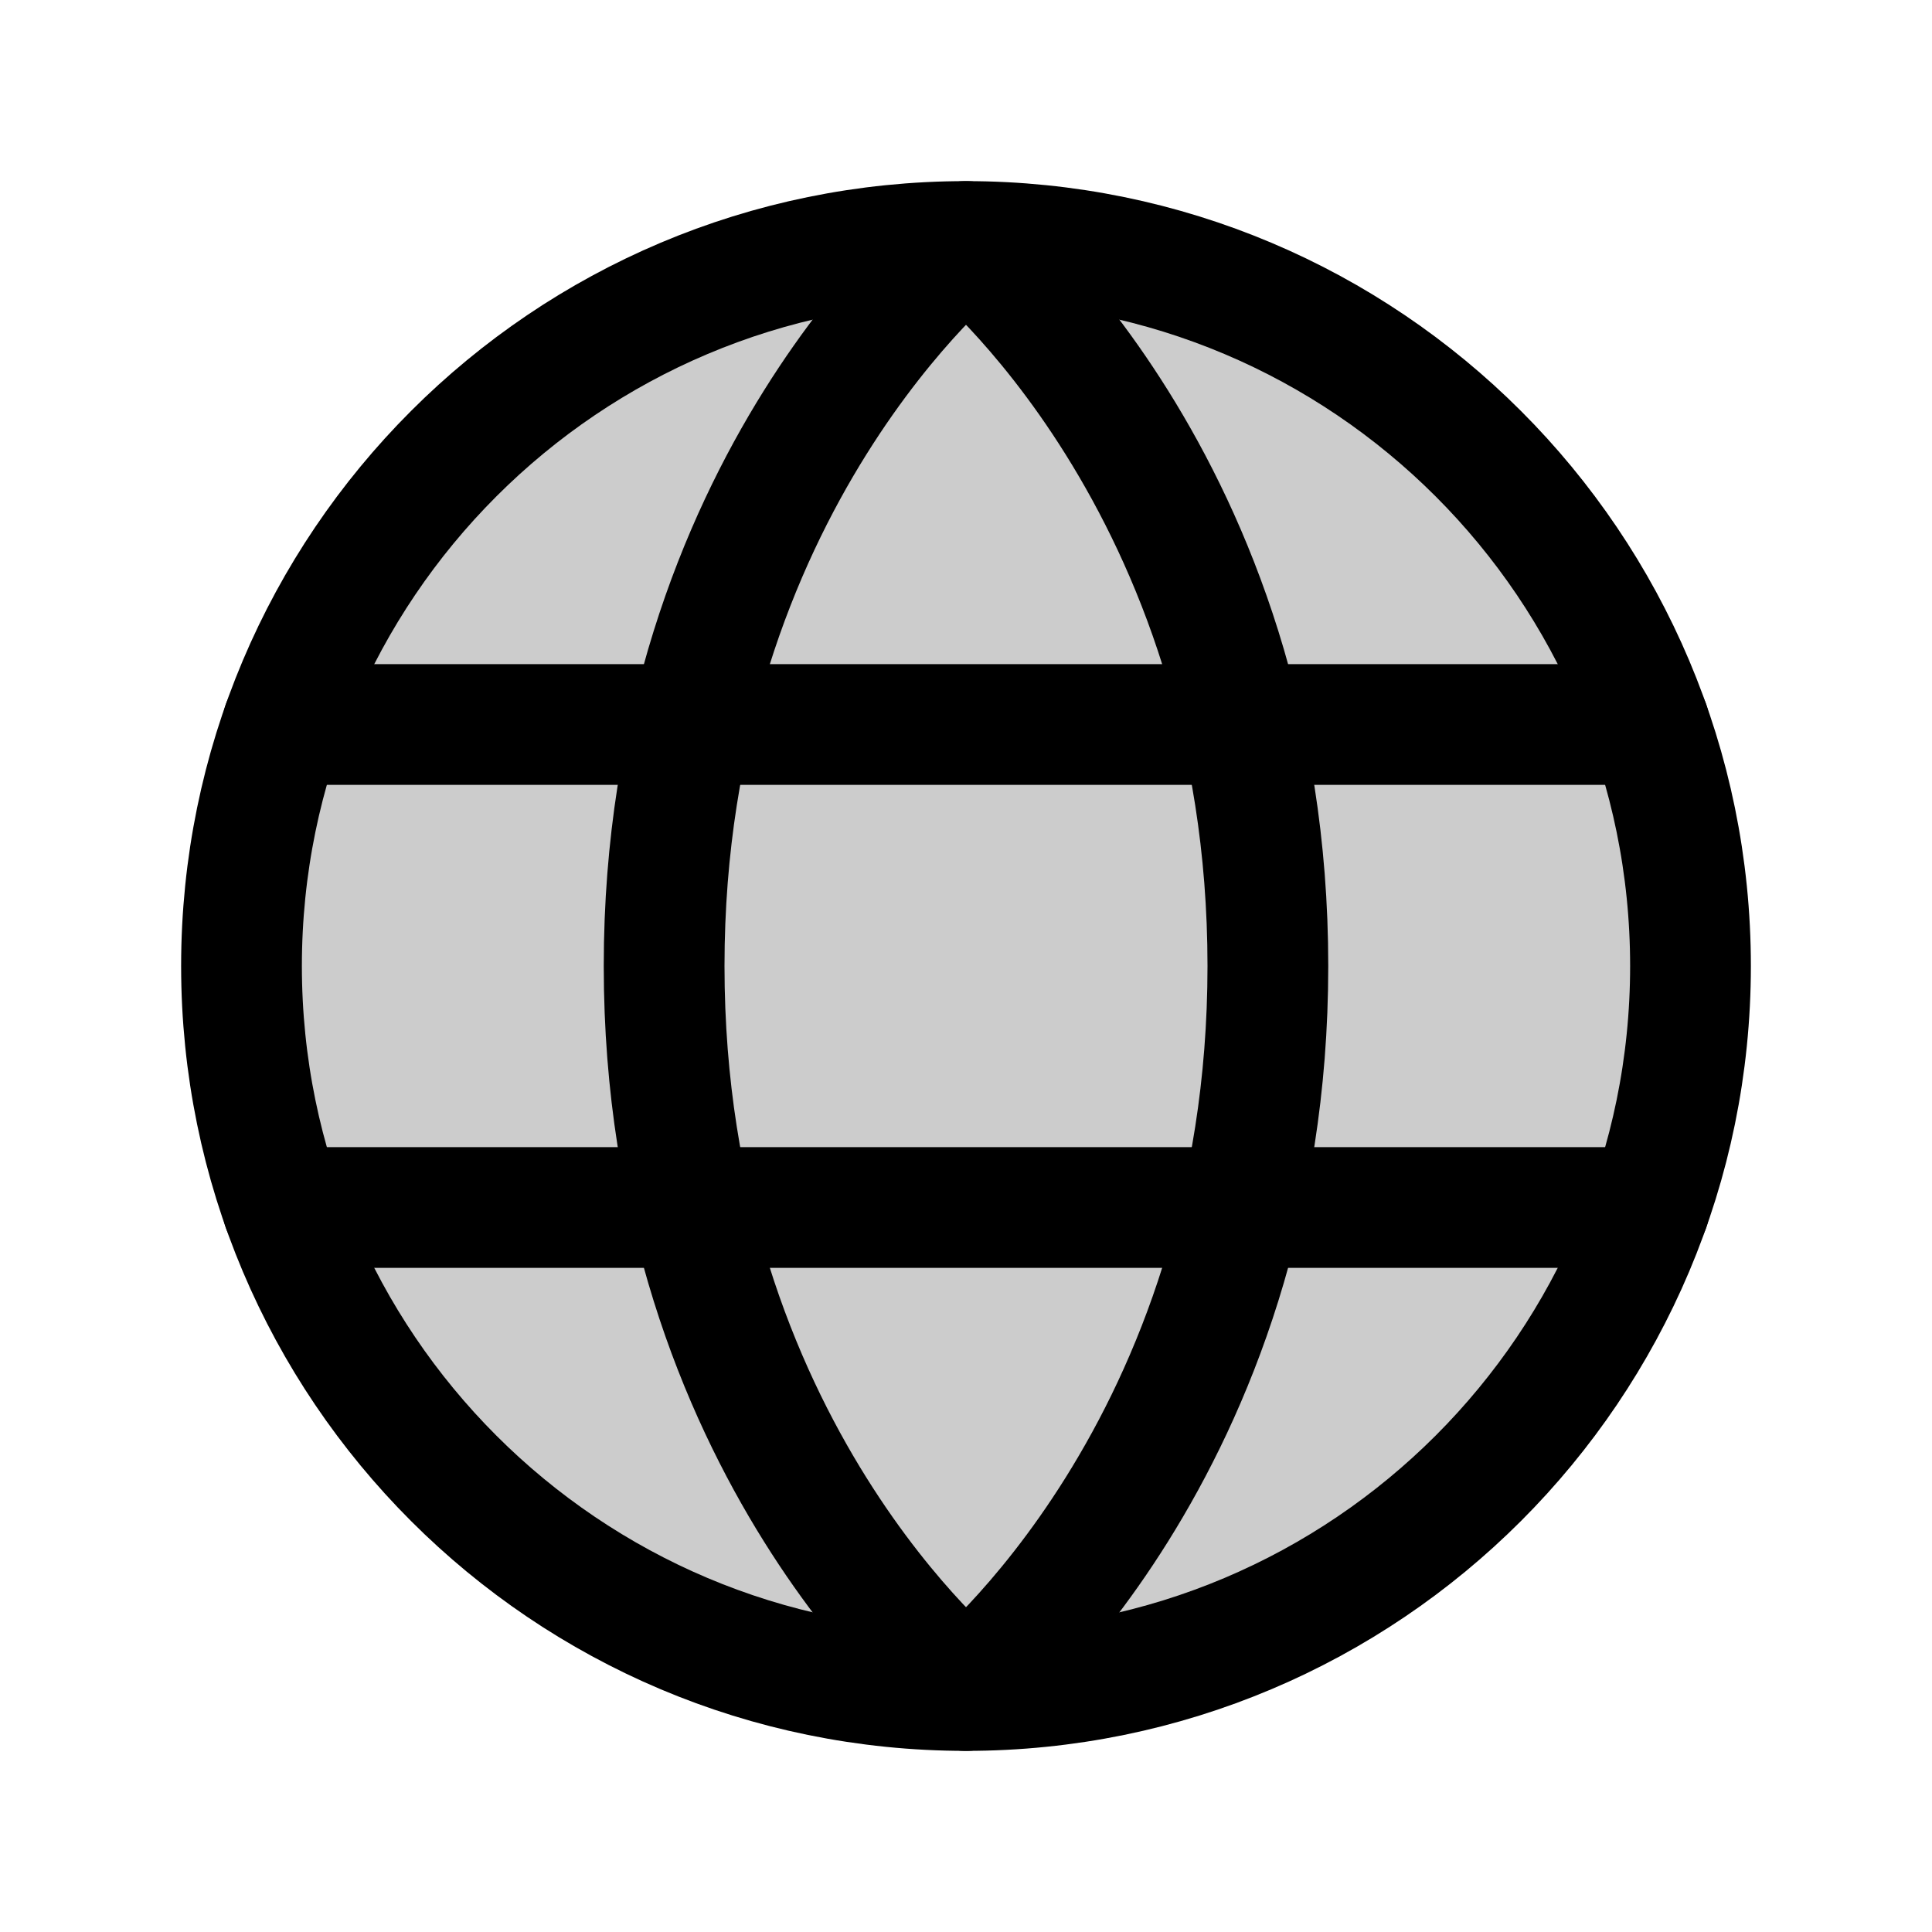<svg width="16" height="16" viewBox="0 0 16 16" fill="none" xmlns="http://www.w3.org/2000/svg">
<g id="Globe" clip-path="url(#clip0_2519_10139)">
<path id="Vector" opacity="0.2" d="M8 14C11.314 14 14 11.314 14 8C14 4.686 11.314 2 8 2C4.686 2 2 4.686 2 8C2 11.314 4.686 14 8 14Z" fill="black"/>
<path id="Vector_2" d="M8 14C11.314 14 14 11.314 14 8C14 4.686 11.314 2 8 2C4.686 2 2 4.686 2 8C2 11.314 4.686 14 8 14Z" stroke="black" stroke-linecap="round" stroke-linejoin="round"/>
<path id="Vector_3" d="M10.5 8C10.5 12 8 14 8 14C8 14 5.5 12 5.5 8C5.5 4 8 2 8 2C8 2 10.5 4 10.5 8Z" stroke="black" stroke-linecap="round" stroke-linejoin="round"/>
<path id="Vector_4" d="M2.341 6H13.659" stroke="black" stroke-linecap="round" stroke-linejoin="round"/>
<path id="Vector_5" d="M2.341 10H13.659" stroke="black" stroke-linecap="round" stroke-linejoin="round"/>
</g>
<defs>
<clipPath id="clip0_2519_10139">
<rect width="16" height="16" fill="white"/>
</clipPath>
</defs>
</svg>
